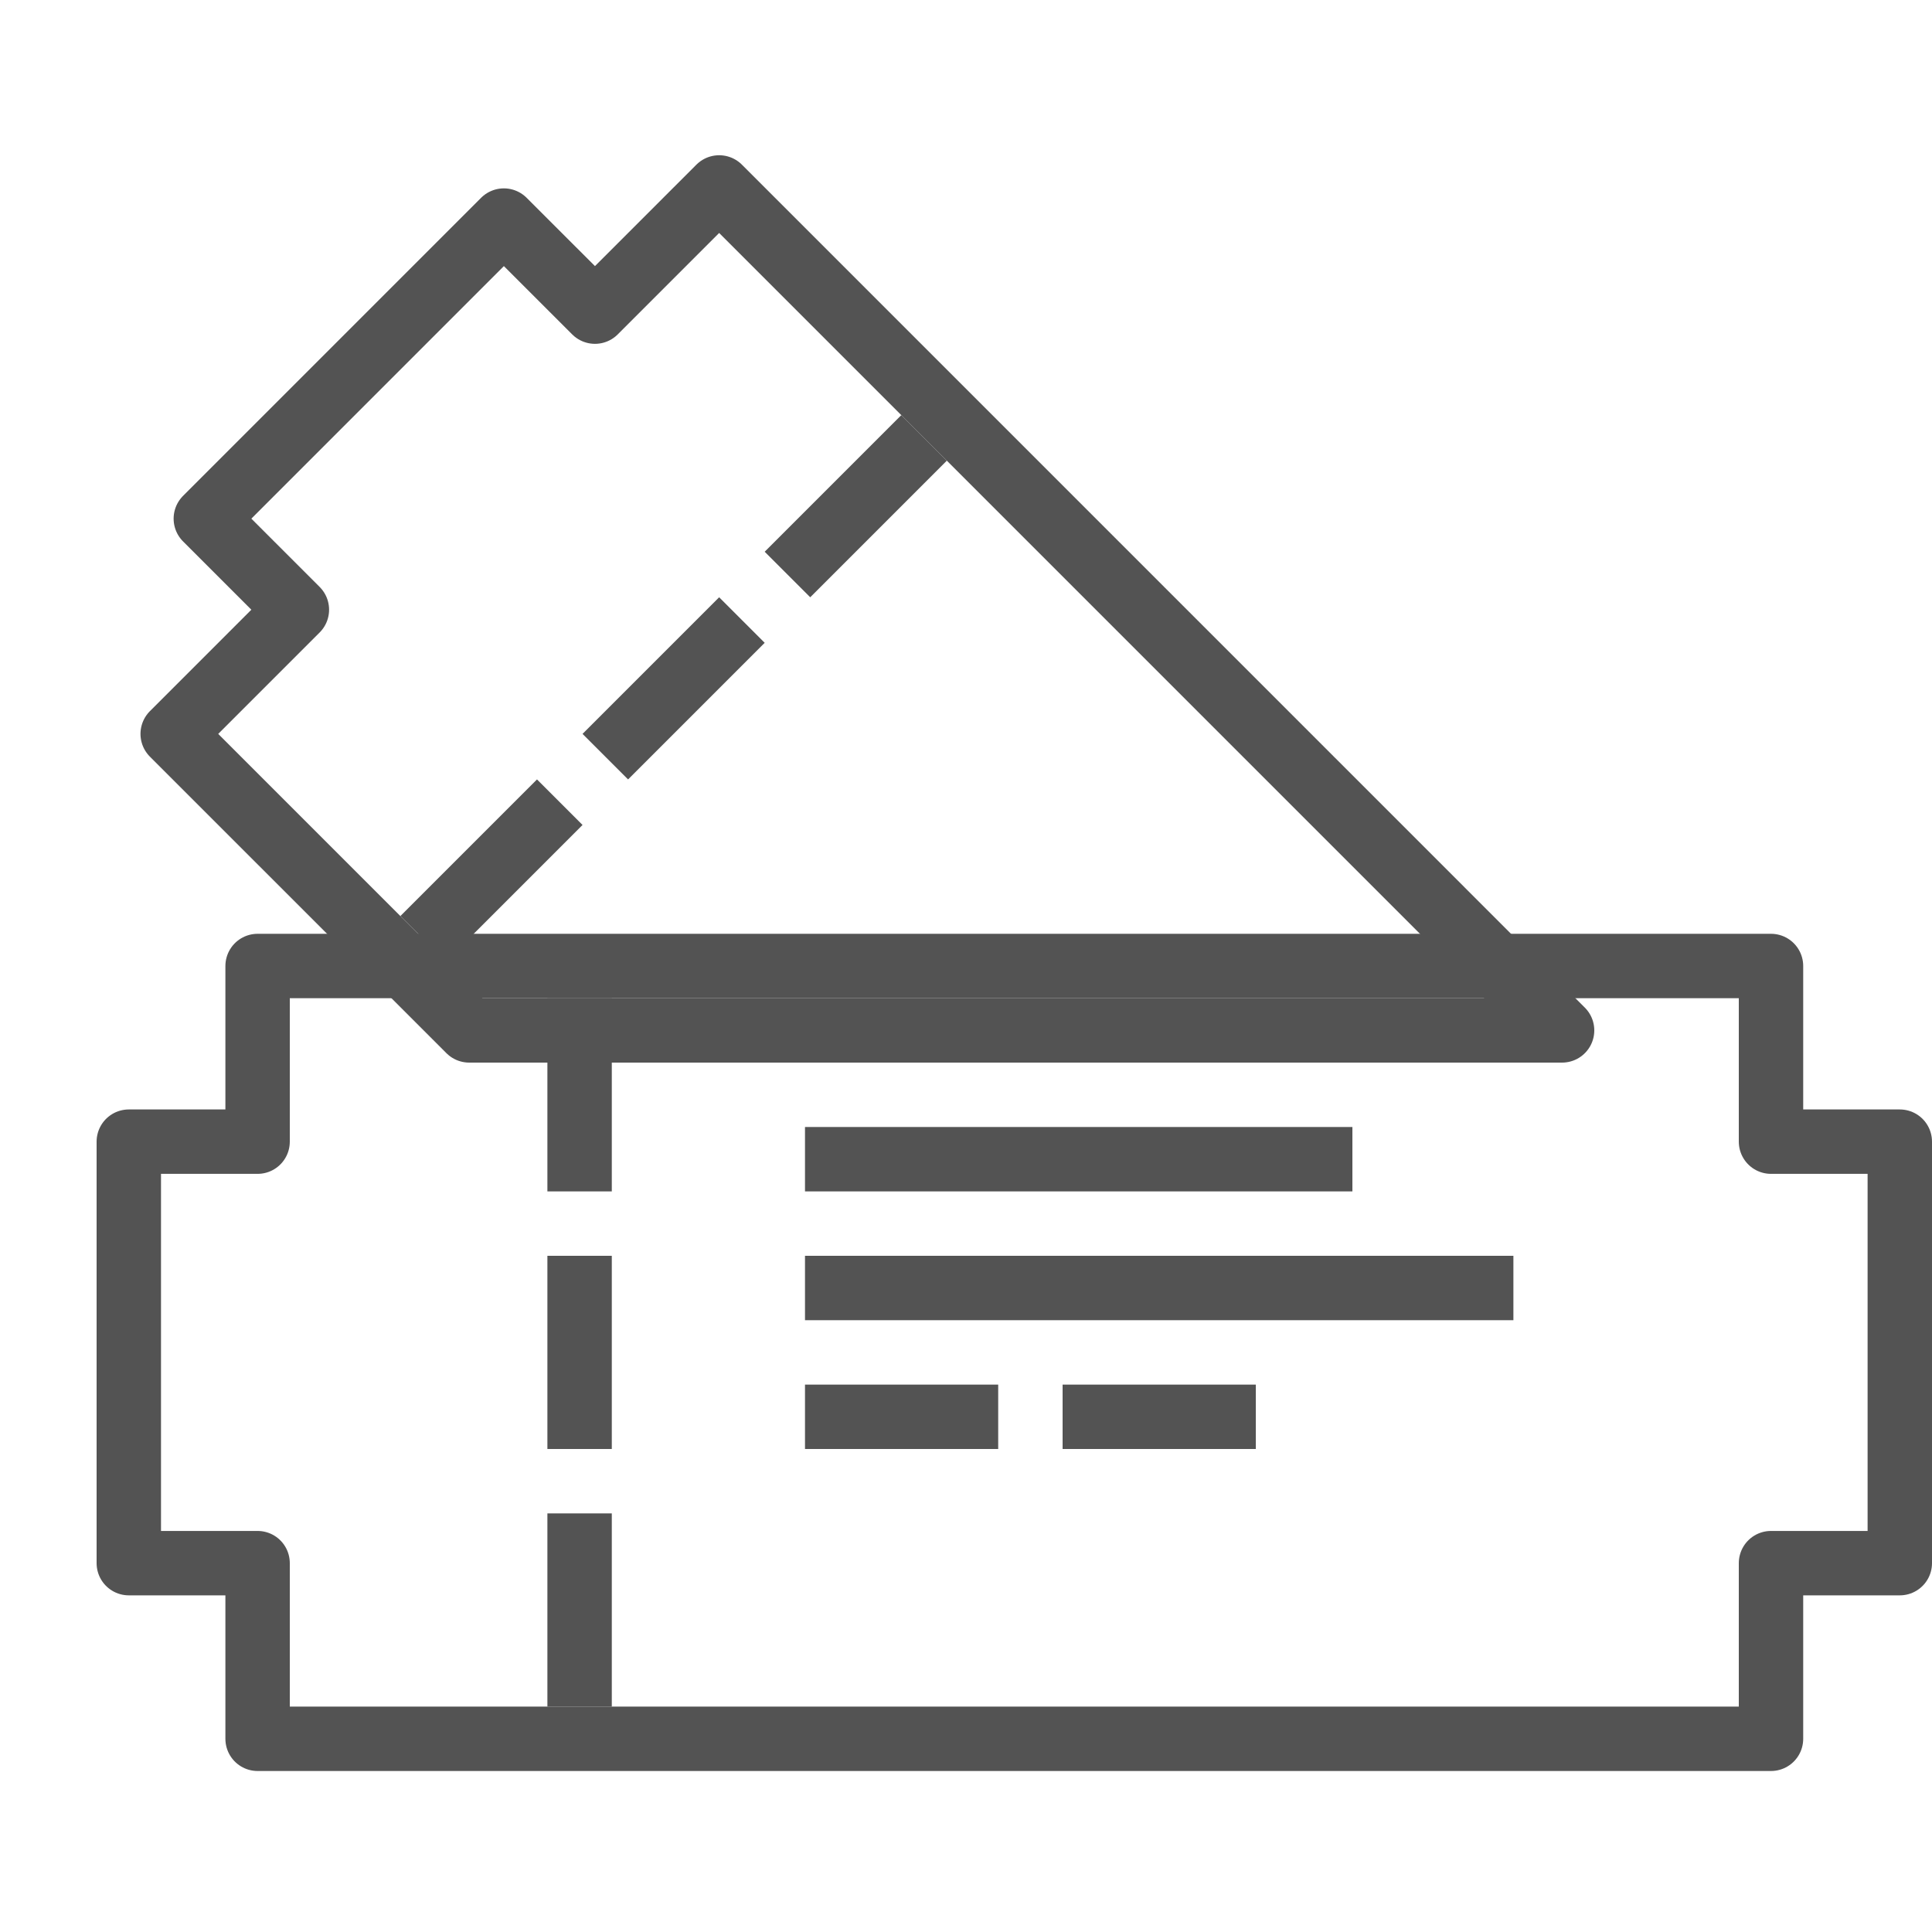<?xml version="1.0" encoding="UTF-8" standalone="no"?>
<svg width="60px" height="60px" viewBox="0 0 60 60" version="1.1" xmlns="http://www.w3.org/2000/svg" xmlns:xlink="http://www.w3.org/1999/xlink" xmlns:sketch="http://www.bohemiancoding.com/sketch/ns">
    <!-- Generator: Sketch 3.2.2 (9983) - http://www.bohemiancoding.com/sketch -->
    <title>Tickets</title>
    <desc>Created with Sketch.</desc>
    <defs></defs>
    <g id="stroked" stroke="none" stroke-width="1" fill="none" fill-rule="evenodd" sketch:type="MSPage">
        <g id="Activities" sketch:type="MSLayerGroup" transform="translate(-854, -1438)" stroke="#535353" stroke-width="2" stroke-linejoin="round">
            <g id="Tickets" transform="translate(858, 1443)" sketch:type="MSShapeGroup">
                <path d="M51,30.455 L51,25 L4,25 L4,30.455 L0,30.455 L0,43.545 L4,43.545 L4,49 L51,49 L51,43.545 L55,43.545 L55,30.455 L51,30.455 Z" id="Rectangle-1168" stroke-linecap="round"></path>
                <path d="M14,27 L14,47.1" id="Line" stroke-linecap="square" stroke-dasharray="4"></path>
                <path d="M22,31 L37,31" id="Line" stroke-linecap="square"></path>
                <path d="M22,35 L42,35" id="Line" stroke-linecap="square"></path>
                <path d="M22,39 L26,39" id="Line" stroke-linecap="square"></path>
                <path d="M30,39 L34,39" id="Line" stroke-linecap="square"></path>
                <path d="M44.512,27 L18.334,0.821 L14.477,4.678 L11.648,1.85 L2.392,11.107 L5.22,13.935 L1.363,17.792 L10.571,27 L44.512,27 Z" id="Rectangle-1170" stroke-linecap="round"></path>
                <path d="M16.566,6.231 L16.566,26.331" id="Line-272" stroke-linecap="square" stroke-dasharray="4" transform="translate(16.566, 16.731) rotate(-315) translate(-16.566, -16.731) "></path>
            </g>
        </g>
    </g>
</svg>